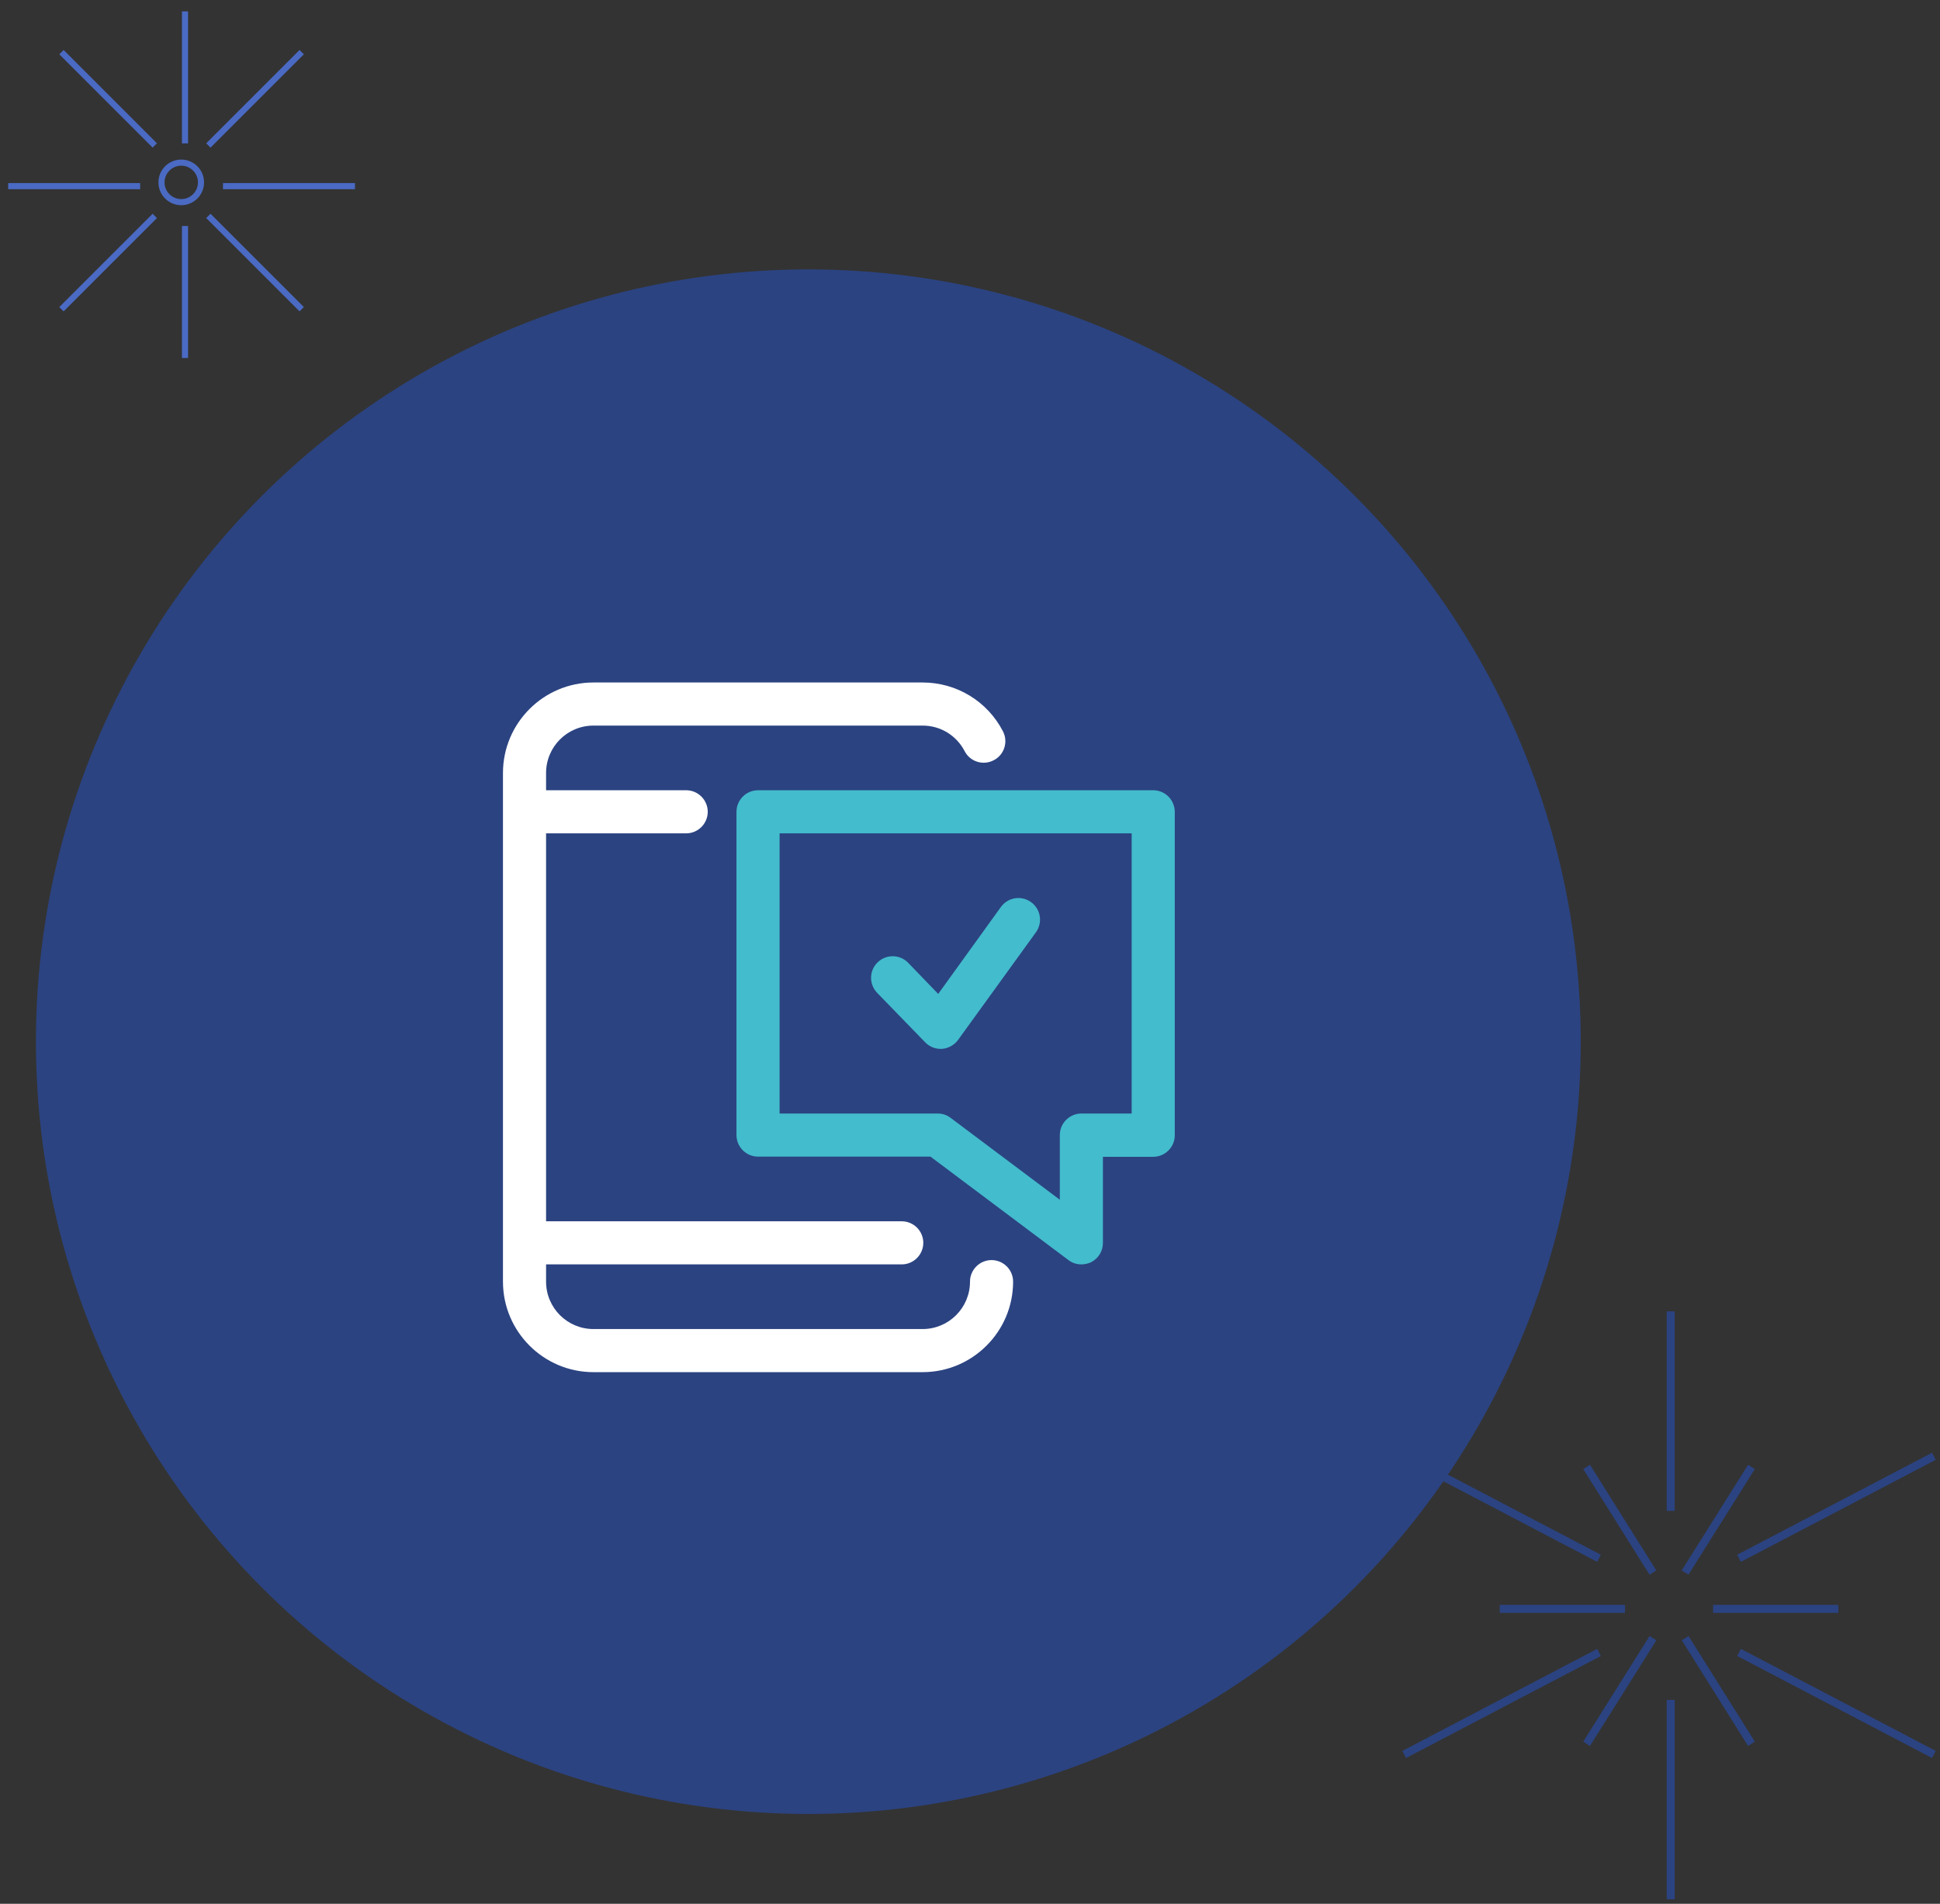 <svg width="108" height="106" viewBox="0 0 108 106" fill="none" xmlns="http://www.w3.org/2000/svg">
<rect x="0" y="0" width="108" height="106" fill="#333333" stroke="none"/>
<line x1="78.172" y1="81.084" x2="89.017" y2="86.764" stroke="#2B4381" stroke-width="0.445"/>
<line y1="-0.223" x2="12.243" y2="-0.223" transform="matrix(-0.886 0.464 0.464 0.886 107.763 81.281)" stroke="#2B4381" stroke-width="0.445"/>
<line y1="-0.223" x2="12.243" y2="-0.223" transform="matrix(0.886 -0.464 -0.464 -0.886 78.068 97.49)" stroke="#2B4381" stroke-width="0.445"/>
<line x1="107.66" y1="97.687" x2="96.814" y2="92.006" stroke="#2B4381" stroke-width="0.445"/>
<line x1="83.49" y1="89.579" x2="90.462" y2="89.579" stroke="#2B4381" stroke-width="0.445"/>
<line y1="-0.223" x2="6.972" y2="-0.223" transform="matrix(-1 8.74228e-08 8.74228e-08 1 102.341 89.802)" stroke="#2B4381" stroke-width="0.445"/>
<line x1="93.009" y1="73.016" x2="93.009" y2="84.12" stroke="#2B4381" stroke-width="0.445"/>
<line y1="-0.223" x2="11.104" y2="-0.223" transform="matrix(4.37114e-08 -1 -1 -4.37114e-08 92.786 105.752)" stroke="#2B4381" stroke-width="0.445"/>
<line x1="88.327" y1="81.677" x2="92.017" y2="87.559" stroke="#2B4381" stroke-width="0.445"/>
<line y1="-0.223" x2="6.943" y2="-0.223" transform="matrix(-0.532 0.847 0.847 0.532 97.692 81.796)" stroke="#2B4381" stroke-width="0.445"/>
<line y1="-0.223" x2="6.943" y2="-0.223" transform="matrix(0.532 -0.847 -0.847 -0.532 88.138 96.973)" stroke="#2B4381" stroke-width="0.445"/>
<line x1="97.503" y1="97.091" x2="93.813" y2="91.21" stroke="#2B4381" stroke-width="0.445"/>
<g opacity="0.8">
<line y1="-0.171" x2="7.348" y2="-0.171" transform="matrix(-4.37114e-08 -1 -1 4.37114e-08 10.128 19.931)" stroke="#5078E7" stroke-width="0.341"/>
<line y1="-0.171" x2="7.348" y2="-0.171" transform="matrix(-4.37114e-08 -1 -1 4.37114e-08 10.128 7.982)" stroke="#5078E7" stroke-width="0.341"/>
<line y1="-0.171" x2="7.348" y2="-0.171" transform="matrix(-0.707 -0.707 -0.707 0.707 8.496 8.22)" stroke="#5078E7" stroke-width="0.341"/>
<line x1="11.6" y1="8.099" x2="16.796" y2="2.903" stroke="#5078E7" stroke-width="0.341"/>
<line x1="8.617" y1="12.021" x2="3.421" y2="17.217" stroke="#5078E7" stroke-width="0.341"/>
<line y1="-0.171" x2="7.348" y2="-0.171" transform="matrix(0.707 0.707 0.707 -0.707 11.721 11.9)" stroke="#5078E7" stroke-width="0.341"/>
<line x1="7.803" y1="10.364" x2="0.455" y2="10.364" stroke="#5078E7" stroke-width="0.341"/>
<line y1="-0.171" x2="7.348" y2="-0.171" transform="matrix(1 -8.74228e-08 -8.74228e-08 -1 12.414 10.193)" stroke="#5078E7" stroke-width="0.341"/>
<circle cx="10.09" cy="10.155" r="1.1" stroke="#5078E7" stroke-width="0.341"/>
</g>
<circle cx="45" cy="58" r="43" fill="#2B4381"/>
<g clip-path="url(#clip0)">
<path d="M51.5 58.03C51.73 58.27 52.04 58.4 52.36 58.4C52.39 58.4 52.42 58.4 52.44 58.4C52.8 58.37 53.12 58.19 53.33 57.91L57.67 51.91C58.06 51.37 57.94 50.62 57.4 50.23C56.86 49.84 56.11 49.96 55.72 50.5L52.23 55.34L50.56 53.61C50.1 53.13 49.34 53.12 48.86 53.58C48.38 54.04 48.37 54.8 48.83 55.28L51.5 58.03Z" fill="#43BCCD"/>
<path d="M55.2 70.16C54.54 70.16 54 70.7 54 71.36C54 72.82 52.82 74 51.36 74H33.04C31.58 74 30.4 72.82 30.4 71.36V70.4H50.2C50.86 70.4 51.4 69.86 51.4 69.2C51.4 68.54 50.86 68 50.2 68H30.4V46.4H38.2C38.86 46.4 39.4 45.86 39.4 45.2C39.4 44.54 38.86 44 38.2 44H30.4V43.04C30.4 41.58 31.58 40.4 33.04 40.4H51.36C52.35 40.4 53.24 40.94 53.7 41.82C54 42.41 54.73 42.64 55.32 42.33C55.91 42.03 56.14 41.3 55.83 40.71C54.96 39.04 53.25 38 51.36 38H33.04C30.26 38 28 40.26 28 43.04V71.36C28 74.14 30.26 76.4 33.04 76.4H51.36C54.14 76.4 56.4 74.14 56.4 71.36C56.4 70.7 55.86 70.16 55.2 70.16Z" fill="white"/>
<path d="M64.2 44H42.2C41.54 44 41 44.54 41 45.2V63.2C41 63.86 41.54 64.4 42.2 64.4H51.8L59.48 70.16C59.69 70.32 59.94 70.4 60.2 70.4C60.38 70.4 60.57 70.36 60.74 70.28C61.15 70.07 61.4 69.66 61.4 69.21V64.41H64.2C64.86 64.41 65.4 63.87 65.4 63.21V45.21C65.4 44.54 64.86 44 64.2 44ZM63 62H60.2C59.54 62 59 62.54 59 63.2V66.8L52.92 62.24C52.71 62.08 52.46 62 52.2 62H43.4V46.4H63V62Z" fill="#43BCCD"/>
</g>
<defs>
<clipPath id="clip0">
<rect width="37.4" height="38.4" fill="white" transform="translate(28 38)"/>
</clipPath>
</defs>
</svg>
